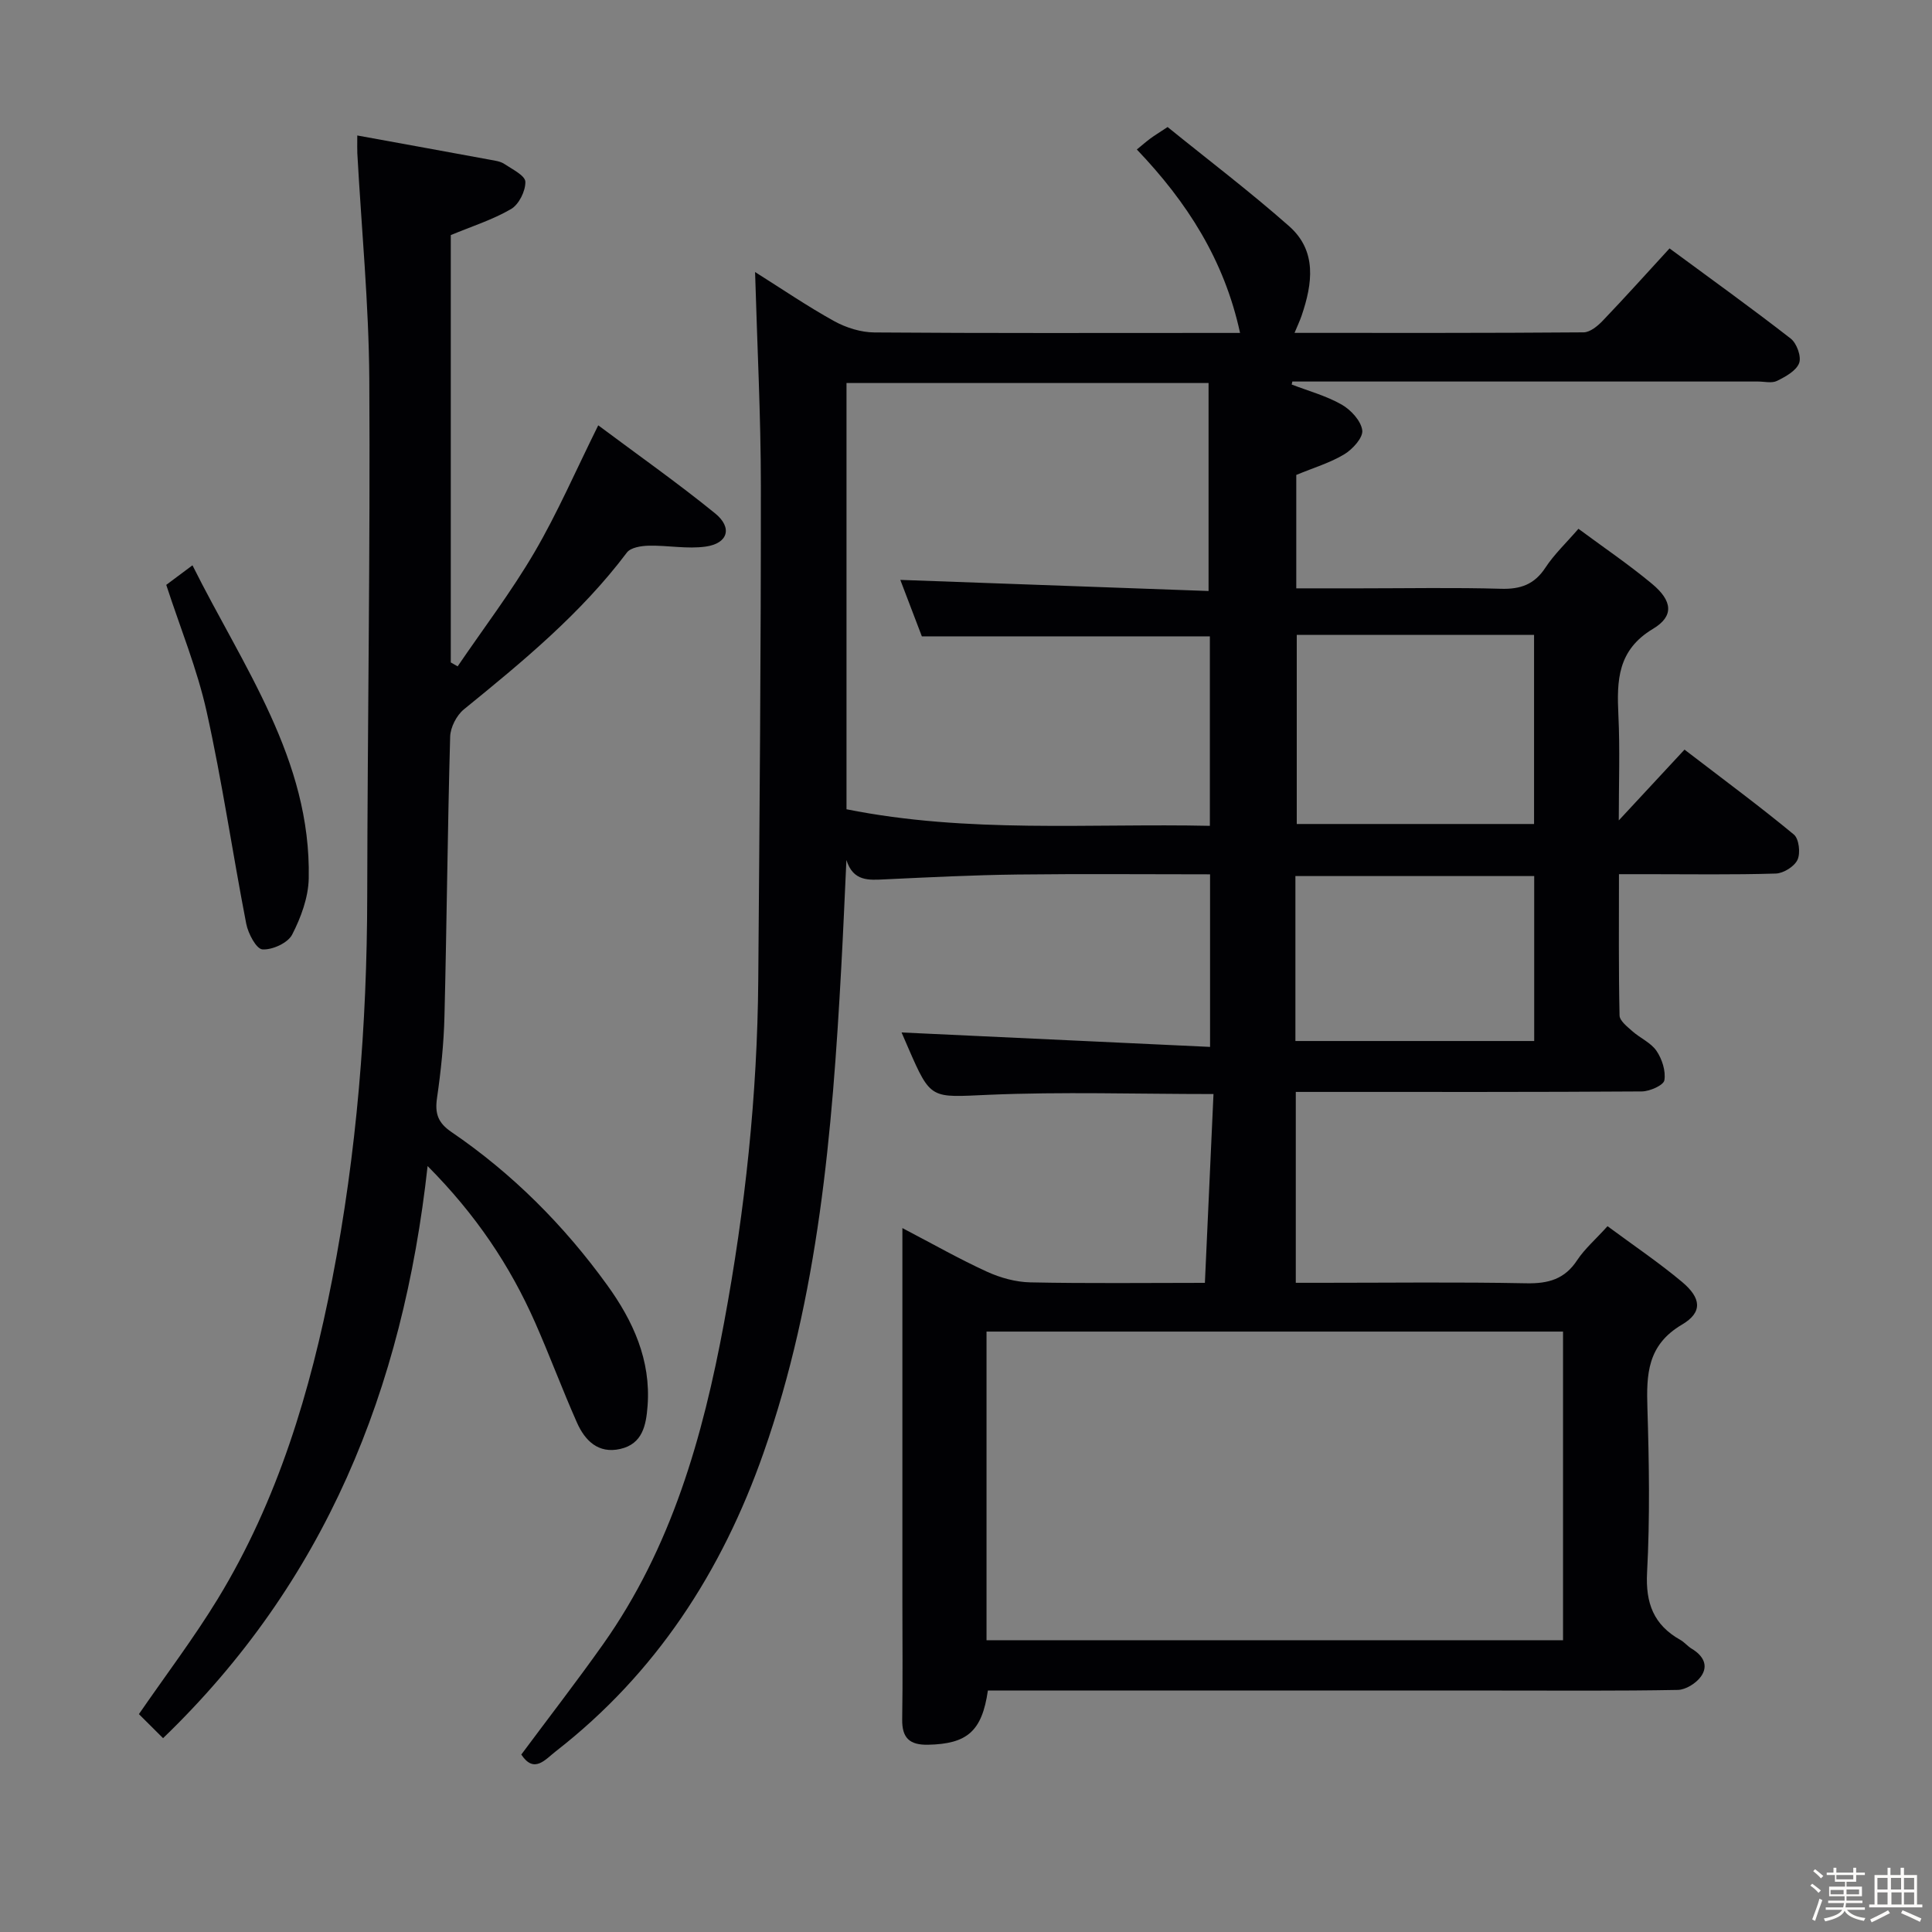 <svg enable-background="new 0 0 400 400" viewBox="0 0 400 400" xmlns="http://www.w3.org/2000/svg"><rect x="0" y="0" width="400" height="400" fill="#808080" stroke="none"/><path d="m374.8 390.4.4-.4c.7.5 1.3 1 1.8 1.4l-.5.5c-.5-.6-1.1-1.1-1.7-1.5zm1 7.3-.6-.3c.5-1.4 1.1-2.8 1.5-4.3.2.1.4.2.6.3-.5 1.3-1 2.8-1.5 4.3zm-.4-10.3.4-.4c.4.3 1 .8 1.7 1.4l-.5.5c-.4-.5-1-1-1.6-1.5zm2.5.3h1.7v-1h.6v1h3.5v-1h.6v1h1.8v.5h-1.8v1.4h-2v1h3.2v2h-3.2v.9h3.3v.5h-3.4c0 .3-.1.6-.1.9h4v.5h-3.7c.7.9 1.9 1.5 3.8 1.7-.1.2-.2.4-.3.6-2.1-.4-3.5-1.1-4-2.1-.4 1-1.8 1.7-4 2.2-.1-.2-.2-.4-.3-.6 2.1-.4 3.4-1 3.8-1.8h-3.4v-.5h3.6c.1-.3.1-.6.2-.9h-3.3v-.5h3.4c0-.3 0-.6 0-.9h-3.2v-2h3.3v-1h-2.1v-1.4h-1.7v-.5zm1.1 3.5v1h2.7c0-.3 0-.4 0-.4 0-.1 0-.2 0-.2 0-.1 0-.2 0-.3h-2.7zm1.2-3v.9h3.5v-.9zm4.7 3h-2.6v.6.4h2.6z" fill="#fcfbfa"/><path d="m393.6 386.7h.6v1.5h2.7v6.1h1.1v.6h-11v-.6h1.1v-6.1h2.7v-1.5h.6v1.5h2.1v-1.5zm-2.7 8.8.4.6c-1.2.6-2.5 1.3-3.8 1.9-.1-.2-.2-.4-.3-.6 1.2-.6 2.5-1.2 3.7-1.9zm-2.2-6.7v2.4h2.1v-2.4zm0 3v2.5h2.1v-2.5zm2.8-3v2.4h2.1v-2.4zm.1 3v2.5h2.1v-2.5h-2.2zm5.9 6.1c-1.4-.7-2.7-1.3-3.9-1.8l.3-.6c1.5.6 2.7 1.2 3.9 1.7zm-1.2-9.1h-2.1v2.4h2.1zm-2.1 3v2.5h2.1v-2.5z" fill="#fcfbfa"/><g fill="#010104"><path d="m332.82 253.87c5.34 3.95 10.59 7.49 15.42 11.53 4 3.35 4.32 6.3-.01 8.85-7.19 4.24-7.37 10.29-7.15 17.32.35 11.32.53 22.68-.07 33.98-.34 6.39 1.37 10.87 6.88 13.97.86.48 1.51 1.32 2.36 1.83 2.34 1.4 3.56 3.46 1.91 5.76-1 1.39-3.14 2.74-4.8 2.77-12.33.23-24.66.13-36.99.13-33.5 0-66.99 0-100.49 0-1.8 0-3.61 0-5.35 0-1.22 8.46-4.31 11.04-12.36 11.22-3.86.08-5.44-1.4-5.38-5.27.13-8.16.04-16.33.04-24.5 0-23.66 0-47.33 0-70.99 0-1.77 0-3.53 0-6.21 6.39 3.34 11.84 6.44 17.51 9.03 2.76 1.26 5.95 2.15 8.97 2.21 11.97.25 23.94.1 36.15.1.6-13.27 1.19-26.1 1.78-39.09-16.09 0-31.38-.5-46.63.16-11.88.51-11.85 1.15-16.58-9.74-.59-1.37-1.18-2.75-1.37-3.17 20.88.98 42.15 1.98 63.87 2.99 0-12.44 0-23.81 0-35.73-13.33 0-26.61-.12-39.88.04-9.15.11-18.29.57-27.43 1-3.34.16-6.56.48-7.98-4-.35 7.44-.66 14.88-1.07 22.31-1.86 34.04-4.68 67.93-16.09 100.43-8.62 24.57-22.27 45.66-43.01 61.79-2.2 1.71-4.49 4.7-7.14.67 5.69-7.66 11.48-15.13 16.93-22.83 14.16-20.01 20.66-42.93 25.06-66.64 4.35-23.43 6.88-47.03 7.07-70.86.27-34.14.56-68.28.54-102.42-.01-14.44-.76-28.88-1.2-44.19 5.65 3.56 10.88 7.13 16.4 10.18 2.47 1.36 5.52 2.31 8.31 2.33 23.5.18 46.99.1 70.49.1h5.21c-3.27-15.12-10.99-27.11-21.37-37.98 1.1-.9 1.93-1.63 2.81-2.28.79-.59 1.63-1.09 3.56-2.37 8.26 6.7 16.98 13.31 25.16 20.53 5.81 5.13 4.84 11.9 2.59 18.51-.36 1.06-.85 2.08-1.47 3.58 20.26 0 40.05.05 59.84-.11 1.36-.01 2.95-1.33 4.01-2.45 4.58-4.79 9.01-9.72 13.79-14.93 8.58 6.33 16.96 12.34 25.09 18.67 1.25.97 2.25 3.75 1.74 5.08-.61 1.6-2.82 2.81-4.58 3.68-1.07.53-2.62.13-3.95.13-30.33 0-60.66 0-90.99 0-1.8 0-3.6 0-5.4 0-.05.21-.09.41-.14.62 3.47 1.34 7.14 2.33 10.34 4.15 1.91 1.09 4 3.35 4.27 5.32.21 1.51-1.99 3.93-3.71 4.97-2.92 1.77-6.32 2.77-9.95 4.28v23.48h13.37c9.67 0 19.34-.19 28.99.09 4.06.12 6.93-.88 9.22-4.37 1.8-2.75 4.26-5.07 6.84-8.05 5.18 3.84 10.41 7.38 15.24 11.4 4.21 3.5 4.61 6.67.2 9.31-7.36 4.41-7.51 10.68-7.17 17.85.34 7.11.08 14.25.08 21.82 4.66-5.02 8.96-9.66 13.61-14.66 8.58 6.58 15.77 11.89 22.64 17.58 1.06.88 1.4 3.83.76 5.22s-2.9 2.81-4.5 2.86c-8.82.27-17.66.13-26.49.13-1.8 0-3.6 0-5.98 0 0 10.02-.09 19.63.12 29.24.02 1.12 1.6 2.33 2.65 3.27 1.61 1.43 3.84 2.37 5 4.07 1.15 1.69 1.95 4.16 1.63 6.09-.17 1.03-3.01 2.29-4.65 2.31-22 .15-43.99.1-65.99.1-1.79 0-3.59 0-5.67 0v39.52h5.22c14.17 0 28.33-.18 42.49.1 4.58.09 7.98-.84 10.57-4.82 1.56-2.34 3.76-4.23 6.26-7zm-128.57 85.72h119.36c0-21.5 0-42.58 0-63.9-39.92 0-79.51 0-119.36 0zm-17.85-219.53c21.41.77 42.73 1.54 63.82 2.3 0-15.09 0-28.97 0-43.06-25.42 0-50.13 0-74.96 0v88.25c25.16 5.04 50.34 2.89 75.23 3.43 0-13.78 0-26.66 0-39.23-20.03 0-39.62 0-59.63 0-1.47-3.84-3.09-8.1-4.46-11.69zm82.08 11.38v39.16h49.13c0-13.21 0-26.08 0-39.16-16.54 0-32.74 0-49.13 0zm-.28 84.09h49.44c0-11.64 0-22.87 0-34.15-16.63 0-32.97 0-49.44 0z"/><path d="m88.53 241.42c-5.11 46.38-21.27 86.17-54.77 118.45-1.92-1.91-3.53-3.51-5-4.98 5.65-8.2 11.39-15.77 16.31-23.83 12.45-20.41 19.2-43.01 23.72-66.24 5.09-26.17 7.2-52.67 7.24-79.35.06-35.65.64-71.29.43-106.94-.1-15.6-1.62-31.19-2.48-46.79-.04-.8-.01-1.61-.01-3.69 9.5 1.73 18.55 3.37 27.59 5.04.98.18 2.06.32 2.85.85 1.64 1.1 4.32 2.4 4.36 3.69.05 1.91-1.33 4.7-2.96 5.65-3.83 2.23-8.17 3.6-12.48 5.39v88.48c.47.27.95.54 1.42.81 5.34-7.85 11.12-15.44 15.9-23.61 4.76-8.13 8.52-16.84 13.21-26.29 8.15 6.09 16.39 11.89 24.2 18.23 3.63 2.95 2.67 6.21-1.92 6.87-3.85.55-7.87-.27-11.81-.18-1.56.03-3.75.37-4.54 1.42-9.52 12.65-21.59 22.58-33.75 32.47-1.51 1.23-2.78 3.71-2.84 5.65-.54 19.3-.7 38.62-1.18 57.93-.14 5.64-.73 11.29-1.54 16.87-.46 3.19.16 5.12 2.97 7.04 12.64 8.61 23.33 19.34 32.26 31.7 5.34 7.38 9.09 15.53 8.36 25.05-.3 3.96-1.03 7.83-5.65 8.88-4.56 1.04-7.32-1.74-8.97-5.46-3.03-6.83-5.63-13.85-8.65-20.69-5.21-11.8-12.26-22.35-22.27-32.42z"/><path d="m34.42 121.09c1.45-1.08 3.15-2.35 5.43-4.05 10.46 21.01 24.57 40.21 24.07 64.83-.08 3.94-1.61 8.09-3.44 11.64-.89 1.73-4.11 3.19-6.15 3.05-1.27-.09-2.96-3.29-3.35-5.31-2.84-14.62-4.97-29.39-8.2-43.93-1.96-8.82-5.46-17.31-8.36-26.23z"/></g></svg>